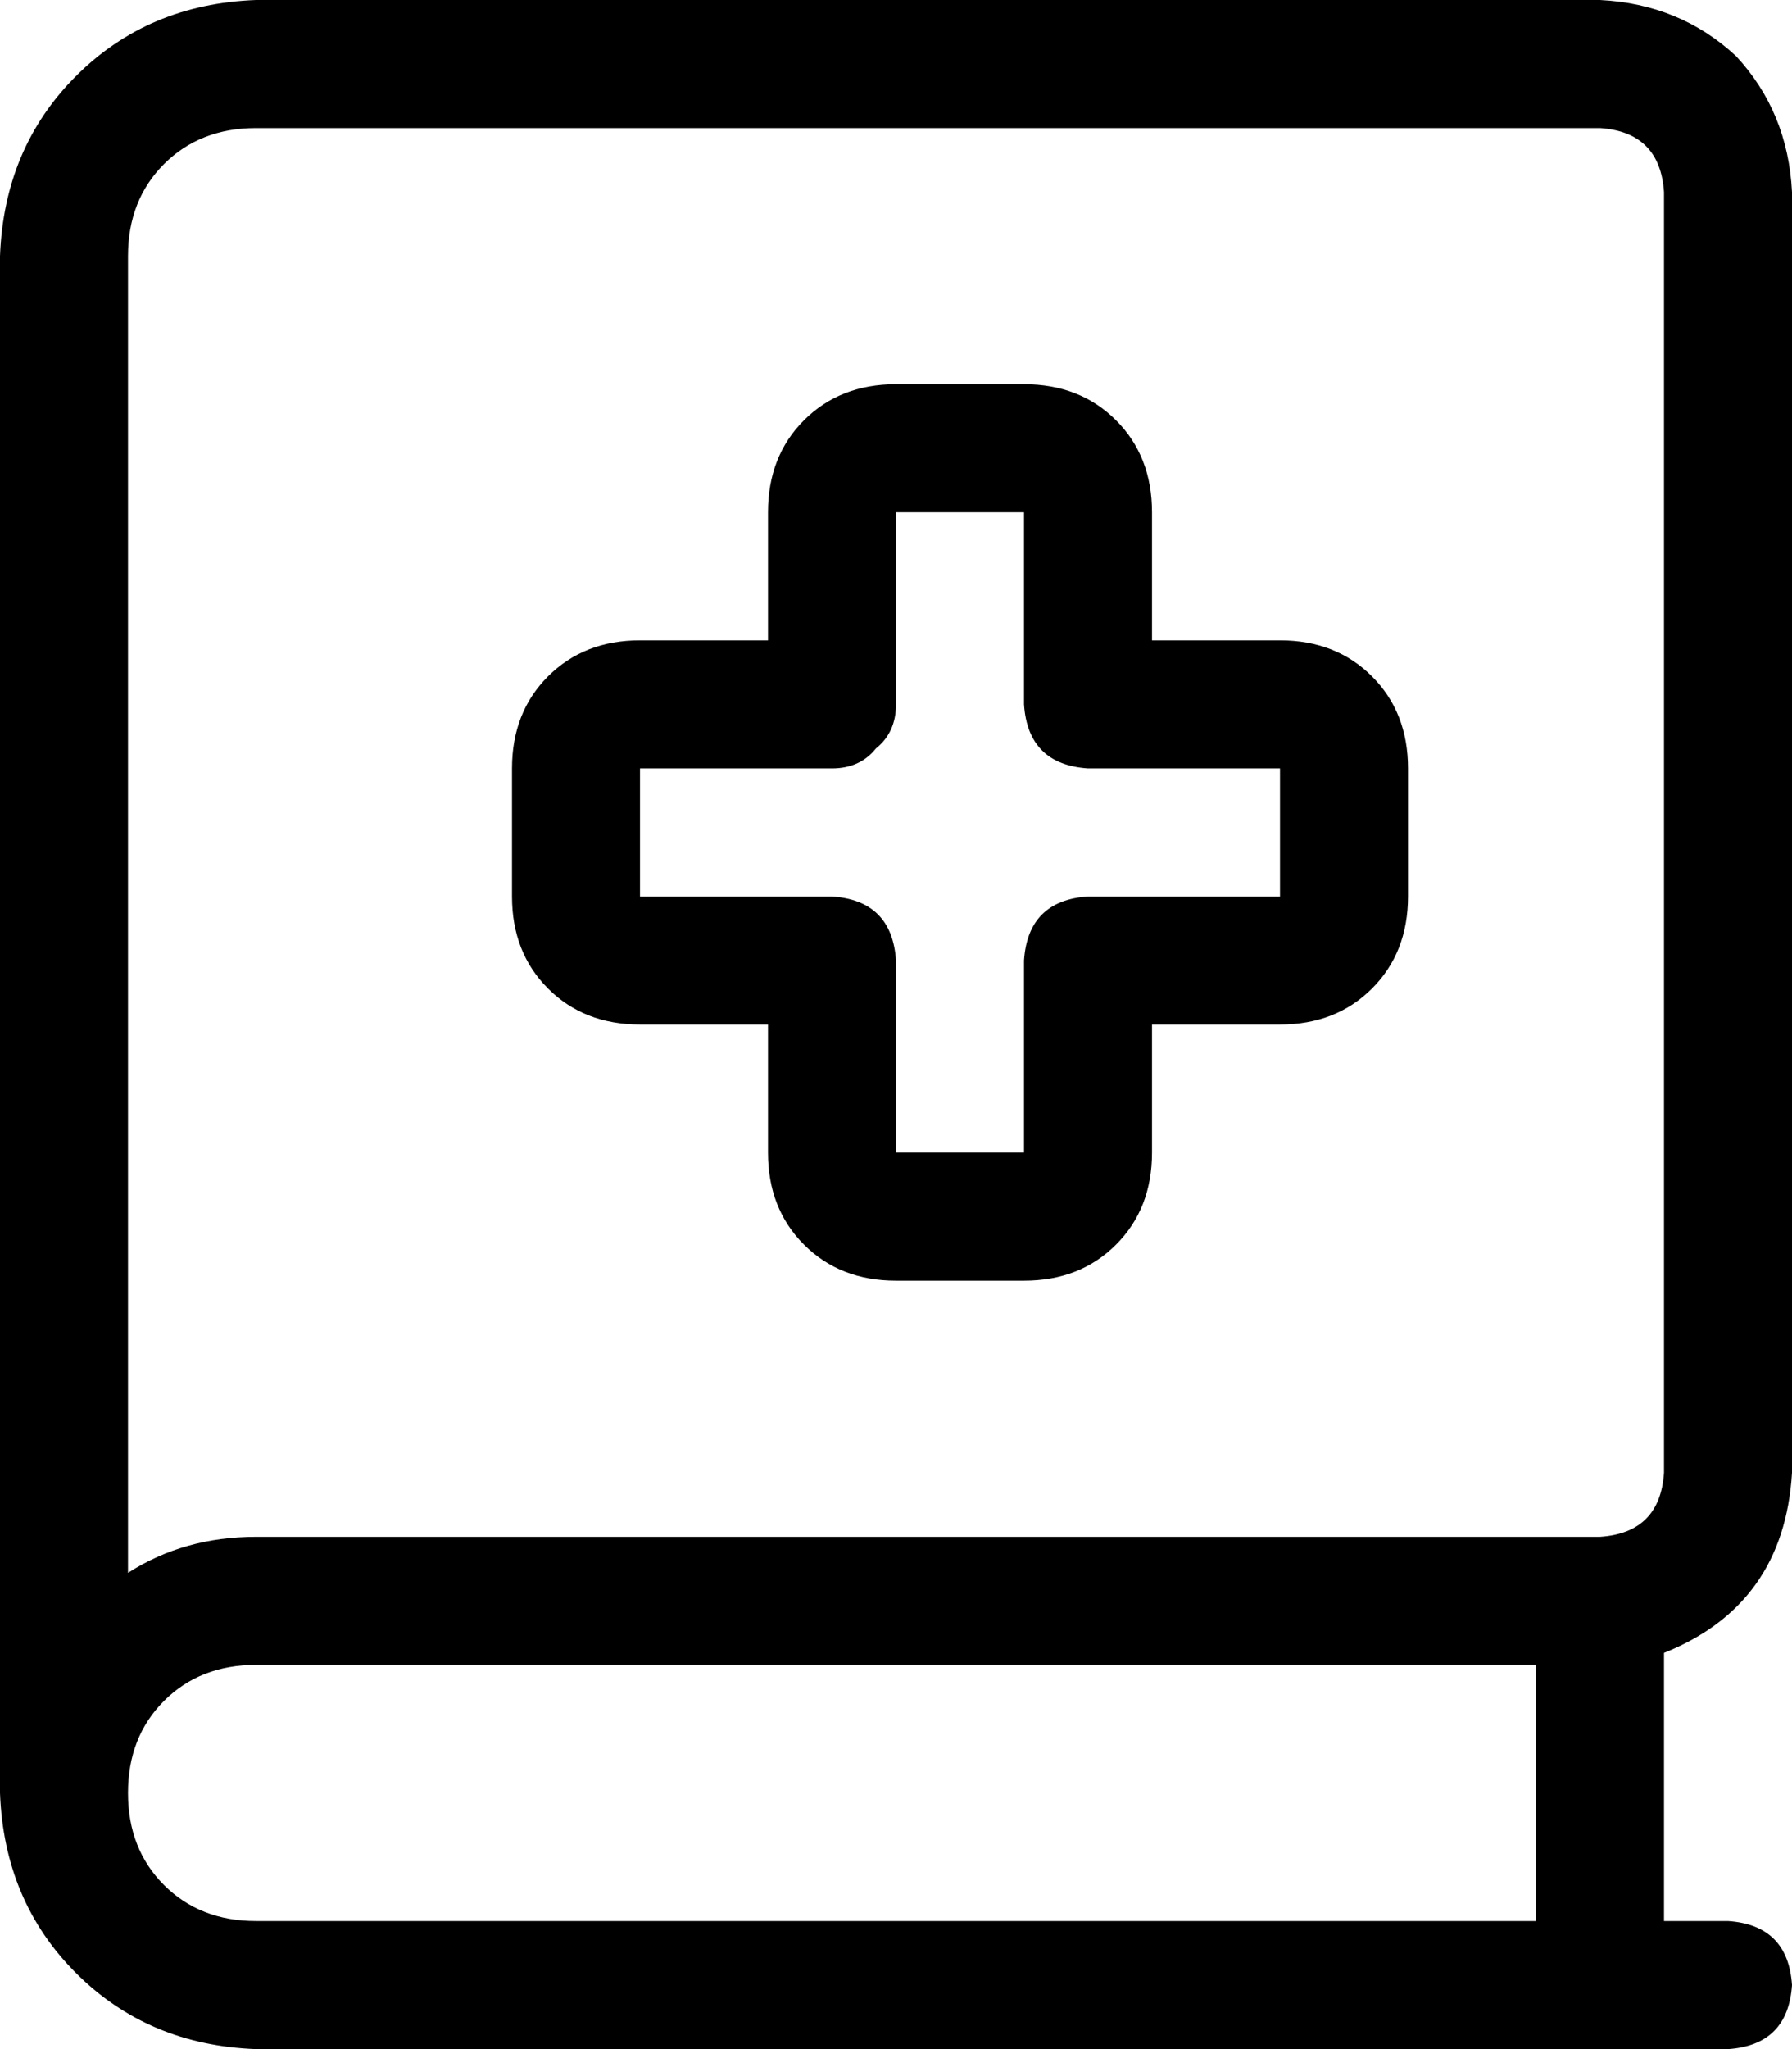 <svg xmlns="http://www.w3.org/2000/svg" viewBox="0 0 448 512">
    <path d="M 0 64 Q 1 37 19 19 L 19 19 Q 37 1 64 0 L 400 0 Q 420 1 434 14 Q 447 28 448 48 L 448 368 Q 446 401 416 413 L 416 480 L 432 480 Q 447 481 448 496 Q 447 511 432 512 L 64 512 Q 37 511 19 493 Q 1 475 0 448 L 0 448 L 0 64 L 0 64 Z M 64 416 Q 50 416 41 425 L 41 425 Q 32 434 32 448 Q 32 462 41 471 Q 50 480 64 480 L 384 480 L 384 416 L 64 416 L 64 416 Z M 32 393 Q 46 384 64 384 L 400 384 Q 415 383 416 368 L 416 48 Q 415 33 400 32 L 64 32 Q 50 32 41 41 Q 32 50 32 64 L 32 393 L 32 393 Z M 224 96 L 256 96 Q 270 96 279 105 Q 288 114 288 128 L 288 160 L 320 160 Q 334 160 343 169 Q 352 178 352 192 L 352 224 Q 352 238 343 247 Q 334 256 320 256 L 288 256 L 288 288 Q 288 302 279 311 Q 270 320 256 320 L 224 320 Q 210 320 201 311 Q 192 302 192 288 L 192 256 L 160 256 Q 146 256 137 247 Q 128 238 128 224 L 128 192 Q 128 178 137 169 Q 146 160 160 160 L 192 160 L 192 128 Q 192 114 201 105 Q 210 96 224 96 L 224 96 Z M 224 128 L 224 176 Q 224 183 219 187 Q 215 192 208 192 L 160 192 L 160 224 L 208 224 Q 223 225 224 240 L 224 288 L 256 288 L 256 240 Q 257 225 272 224 L 320 224 L 320 192 L 272 192 Q 257 191 256 176 L 256 128 L 224 128 L 224 128 Z"/>
</svg>
